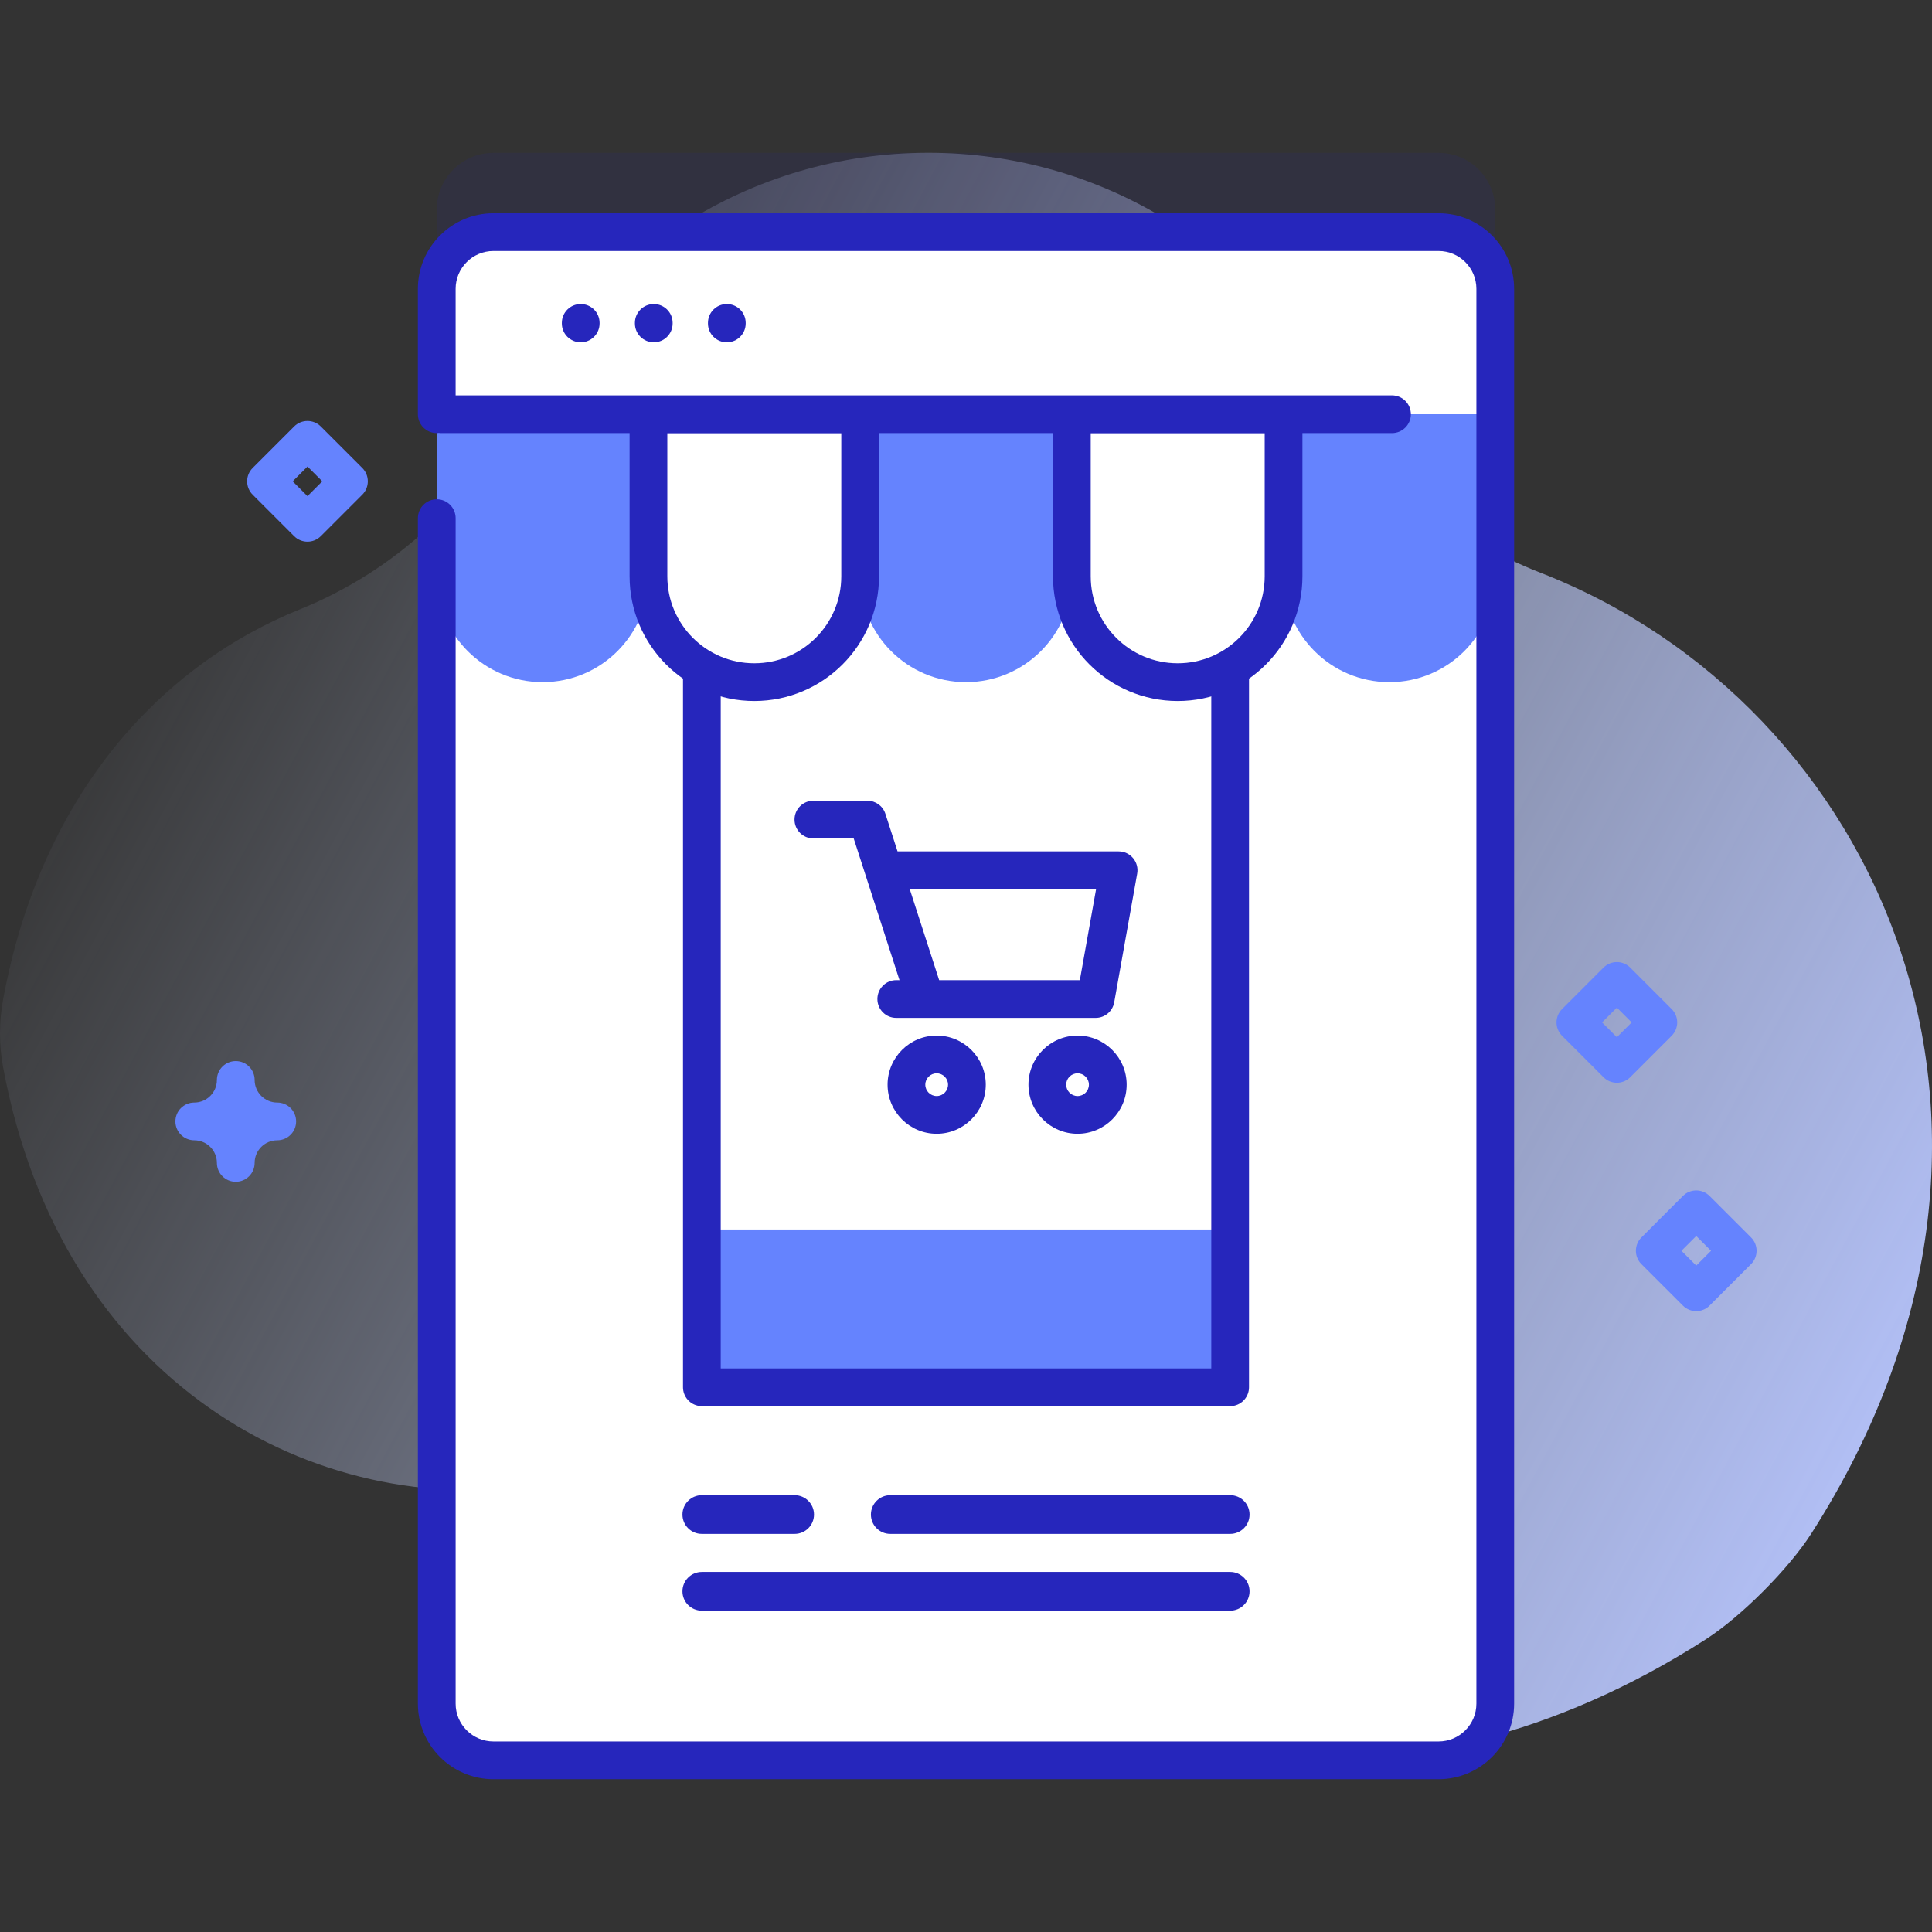 <svg id="Capa_1" enable-background="new 0 0 512 512" height="512" viewBox="0 0 512 512" width="512" xmlns="http://www.w3.org/2000/svg" xmlns:xlink="http://www.w3.org/1999/xlink"><rect x="0" y="0" width="512" height="512" fill="#333333" stroke="none"/><linearGradient id="SVGID_1_" gradientUnits="userSpaceOnUse" x1="32.854" x2="520.16" y1="135.885" y2="397.234"><stop offset="0" stop-color="#d2deff" stop-opacity="0"/><stop offset="1" stop-color="#b7c5ff"/></linearGradient><g><path d="m408.229 151.773c-23.697-9.236-43.717-26.089-55.961-48.381-20.59-37.487-60.43-62.898-106.221-62.898-47.53 0-88.646 27.377-108.477 67.219-12.146 24.401-32.814 43.56-58.09 53.761-37.349 15.074-68.703 49.524-78.653 103.382-1.092 5.91-1.108 11.986-.016 17.896 15.448 83.572 82.399 120.435 143.334 110.66 34.126-5.474 68.672 5.909 93.967 29.462 51.434 47.892 133.884 62.907 213.923 11.57 9.377-6.014 21.957-18.634 27.966-28.015 68.966-107.669 17.879-219.714-71.772-254.656z" fill="url(#SVGID_1_)"/><path d="m396.26 55.539v374.946c0 8.289-6.738 15.027-15.027 15.027h-250.464c-8.289 0-15.027-6.738-15.027-15.027v-374.946c0-8.289 6.738-15.027 15.027-15.027h250.465c8.289 0 15.026 6.737 15.026 15.027z" fill="#2626bc" opacity=".1"/><path d="m396.261 76.542v374.94c0 8.29-6.74 15.03-15.03 15.03h-250.46c-8.29 0-15.03-6.74-15.03-15.03v-374.94c0-8.29 6.74-15.03 15.03-15.03h250.46c8.29 0 15.03 6.74 15.03 15.03z" fill="#fff"/><path d="m186.001 109.772h140v236.8h-140z" fill="#fff"/><path d="m323.001 367.328h-134c-1.657 0-3-1.343-3-3v-35.507c0-1.657 1.343-3 3-3h134c1.657 0 3 1.343 3 3v35.507c0 1.657-1.343 3-3 3z" fill="#6583fe"/><path d="m186.001 130.842h140v236.8h-140z" style="fill:none;stroke:#2626bc;stroke-width:10;stroke-linecap:round;stroke-linejoin:round;stroke-miterlimit:10"/><path d="m143.795 180.775c-15.492 0-28.051-12.559-28.051-28.051v-42.949h56.103v42.949c0 15.492-12.559 28.051-28.052 28.051z" fill="#6583fe"/><path d="m256.001 180.775c-15.492 0-28.051-12.559-28.051-28.051v-42.949h56.103v42.949c-.001 15.492-12.56 28.051-28.052 28.051z" fill="#6583fe"/><path d="m368.207 180.775c-15.492 0-28.051-12.559-28.051-28.051v-42.949h56.103v42.949c-.001 15.492-12.56 28.051-28.052 28.051z" fill="#6583fe"/><path d="m199.898 180.775c-15.492 0-28.051-12.559-28.051-28.051v-42.949h56.103v42.949c0 15.492-12.559 28.051-28.052 28.051z" fill="#fff"/><path d="m199.898 180.775c-15.492 0-28.051-12.559-28.051-28.051v-42.949h56.103v42.949c0 15.492-12.559 28.051-28.052 28.051z" style="fill:none;stroke:#2626bc;stroke-width:10;stroke-linecap:round;stroke-linejoin:round;stroke-miterlimit:10"/><path d="m312.104 180.775c-15.492 0-28.051-12.559-28.051-28.051v-42.949h56.103v42.949c-.001 15.492-12.56 28.051-28.052 28.051z" fill="#fff"/><path d="m312.104 180.775c-15.492 0-28.051-12.559-28.051-28.051v-42.949h56.103v42.949c-.001 15.492-12.56 28.051-28.052 28.051z" style="fill:none;stroke:#2626bc;stroke-width:10;stroke-linecap:round;stroke-linejoin:round;stroke-miterlimit:10"/><path d="m396.258 109.775v-33.232c0-8.299-6.728-15.028-15.028-15.028h-250.459c-8.299 0-15.028 6.728-15.028 15.028v33.232z" fill="#fff"/><g fill="#2626bc"><g><path d="m148.896 85.572v.146c0 2.762 2.238 5 5 5s5-2.238 5-5v-.146c0-2.762-2.238-5-5-5s-5 2.239-5 5z"/><path d="m168.256 85.572v.146c0 2.762 2.238 5 5 5s5-2.238 5-5v-.146c0-2.762-2.238-5-5-5s-5 2.239-5 5z"/><path d="m187.616 85.572v.146c0 2.762 2.238 5 5 5s5-2.238 5-5v-.146c0-2.762-2.238-5-5-5s-5 2.239-5 5z"/><path d="m381.23 56.516h-250.458c-11.043 0-20.027 8.984-20.027 20.027v33.232c0 2.762 2.238 5 5 5 .175 0 .34-.034.51-.052.17.018.335.052.51.052h252.126c2.762 0 5-2.238 5-5s-2.238-5-5-5h-248.147v-28.232c0-5.529 4.498-10.027 10.027-10.027h250.459c5.529 0 10.027 4.498 10.027 10.027v374.937c0 5.529-4.498 10.027-10.027 10.027h-250.458c-5.529 0-10.027-4.498-10.027-10.027v-314.165c0-2.762-2.238-5-5-5s-5 2.238-5 5v314.165c0 11.043 8.984 20.027 20.027 20.027h250.459c11.043 0 20.027-8.984 20.027-20.027v-374.937c0-11.043-8.985-20.027-20.028-20.027z"/></g><path d="m300.28 227.418c-.95-1.135-2.354-1.79-3.834-1.79h-58.587l-3.222-9.968c-.667-2.063-2.589-3.462-4.758-3.462h-14.323c-2.762 0-5 2.238-5 5s2.238 5 5 5h10.685l12.14 37.554h-.86c-2.762 0-5 2.238-5 5s2.238 5 5 5h52.834c2.423 0 4.496-1.736 4.922-4.121l6.092-34.124c.26-1.457-.139-2.954-1.089-4.089zm-14.112 32.334h-37.277l-7.799-24.124h49.383z"/><path d="m248.228 300.458c-7.175 0-13.012-5.837-13.012-13.012s5.837-13.012 13.012-13.012 13.013 5.837 13.013 13.012-5.839 13.012-13.013 13.012zm0-16.022c-1.661 0-3.012 1.351-3.012 3.012s1.351 3.012 3.012 3.012 3.013-1.351 3.013-3.012-1.352-3.012-3.013-3.012z"/><path d="m285.564 300.458c-7.175 0-13.012-5.837-13.012-13.012s5.837-13.012 13.012-13.012 13.012 5.837 13.012 13.012-5.837 13.012-13.012 13.012zm0-16.022c-1.661 0-3.012 1.351-3.012 3.012s1.351 3.012 3.012 3.012 3.012-1.351 3.012-3.012-1.35-3.012-3.012-3.012z"/><path d="m235.93 406.497h90.087c2.833 0 5.129-2.296 5.129-5.129s-2.296-5.129-5.129-5.129h-90.087c-2.833 0-5.129 2.296-5.129 5.129s2.296 5.129 5.129 5.129z"/><path d="m185.985 406.497h24.606c2.833 0 5.129-2.296 5.129-5.129s-2.296-5.129-5.129-5.129h-24.606c-2.833 0-5.129 2.296-5.129 5.129s2.297 5.129 5.129 5.129z"/><path d="m185.985 426.841h140.031c2.833 0 5.129-2.296 5.129-5.129s-2.296-5.129-5.129-5.129h-140.031c-2.833 0-5.129 2.296-5.129 5.129s2.297 5.129 5.129 5.129z"/></g><path d="m81.485 143.547c-1.279 0-2.56-.488-3.535-1.465l-10.994-10.994c-1.953-1.952-1.953-5.118 0-7.07l10.994-10.994c1.951-1.953 5.119-1.953 7.07 0l10.994 10.994c1.953 1.952 1.953 5.118 0 7.07l-10.993 10.994c-.976.977-2.256 1.465-3.536 1.465zm-3.922-15.994 3.923 3.923 3.923-3.923-3.923-3.923z" fill="#6583fe"/><path d="m428.485 286.941c-1.279 0-2.56-.488-3.535-1.465l-10.994-10.994c-1.953-1.952-1.953-5.118 0-7.07l10.994-10.994c1.951-1.953 5.119-1.953 7.07 0l10.994 10.994c1.953 1.952 1.953 5.118 0 7.07l-10.994 10.994c-.975.977-2.255 1.465-3.535 1.465zm-3.922-15.994 3.923 3.923 3.923-3.923-3.923-3.923z" fill="#6583fe"/><path d="m449.522 347.464c-1.279 0-2.56-.488-3.535-1.465l-10.994-10.994c-1.953-1.952-1.953-5.118 0-7.07l10.994-10.994c1.951-1.953 5.119-1.953 7.07 0l10.994 10.994c1.953 1.952 1.953 5.118 0 7.07l-10.994 10.994c-.975.977-2.255 1.465-3.535 1.465zm-3.922-15.994 3.923 3.923 3.923-3.923-3.923-3.923z" fill="#6583fe"/><path d="m62.48 313.184c-2.762 0-5-2.238-5-5 0-3.306-2.689-5.995-5.995-5.995-2.762 0-5-2.238-5-5s2.238-5 5-5c3.306 0 5.995-2.689 5.995-5.995 0-2.762 2.238-5 5-5s5 2.238 5 5c0 3.306 2.689 5.995 5.995 5.995 2.762 0 5 2.238 5 5s-2.238 5-5 5c-3.306 0-5.995 2.689-5.995 5.995 0 2.761-2.238 5-5 5z" fill="#6583fe"/></g></svg>